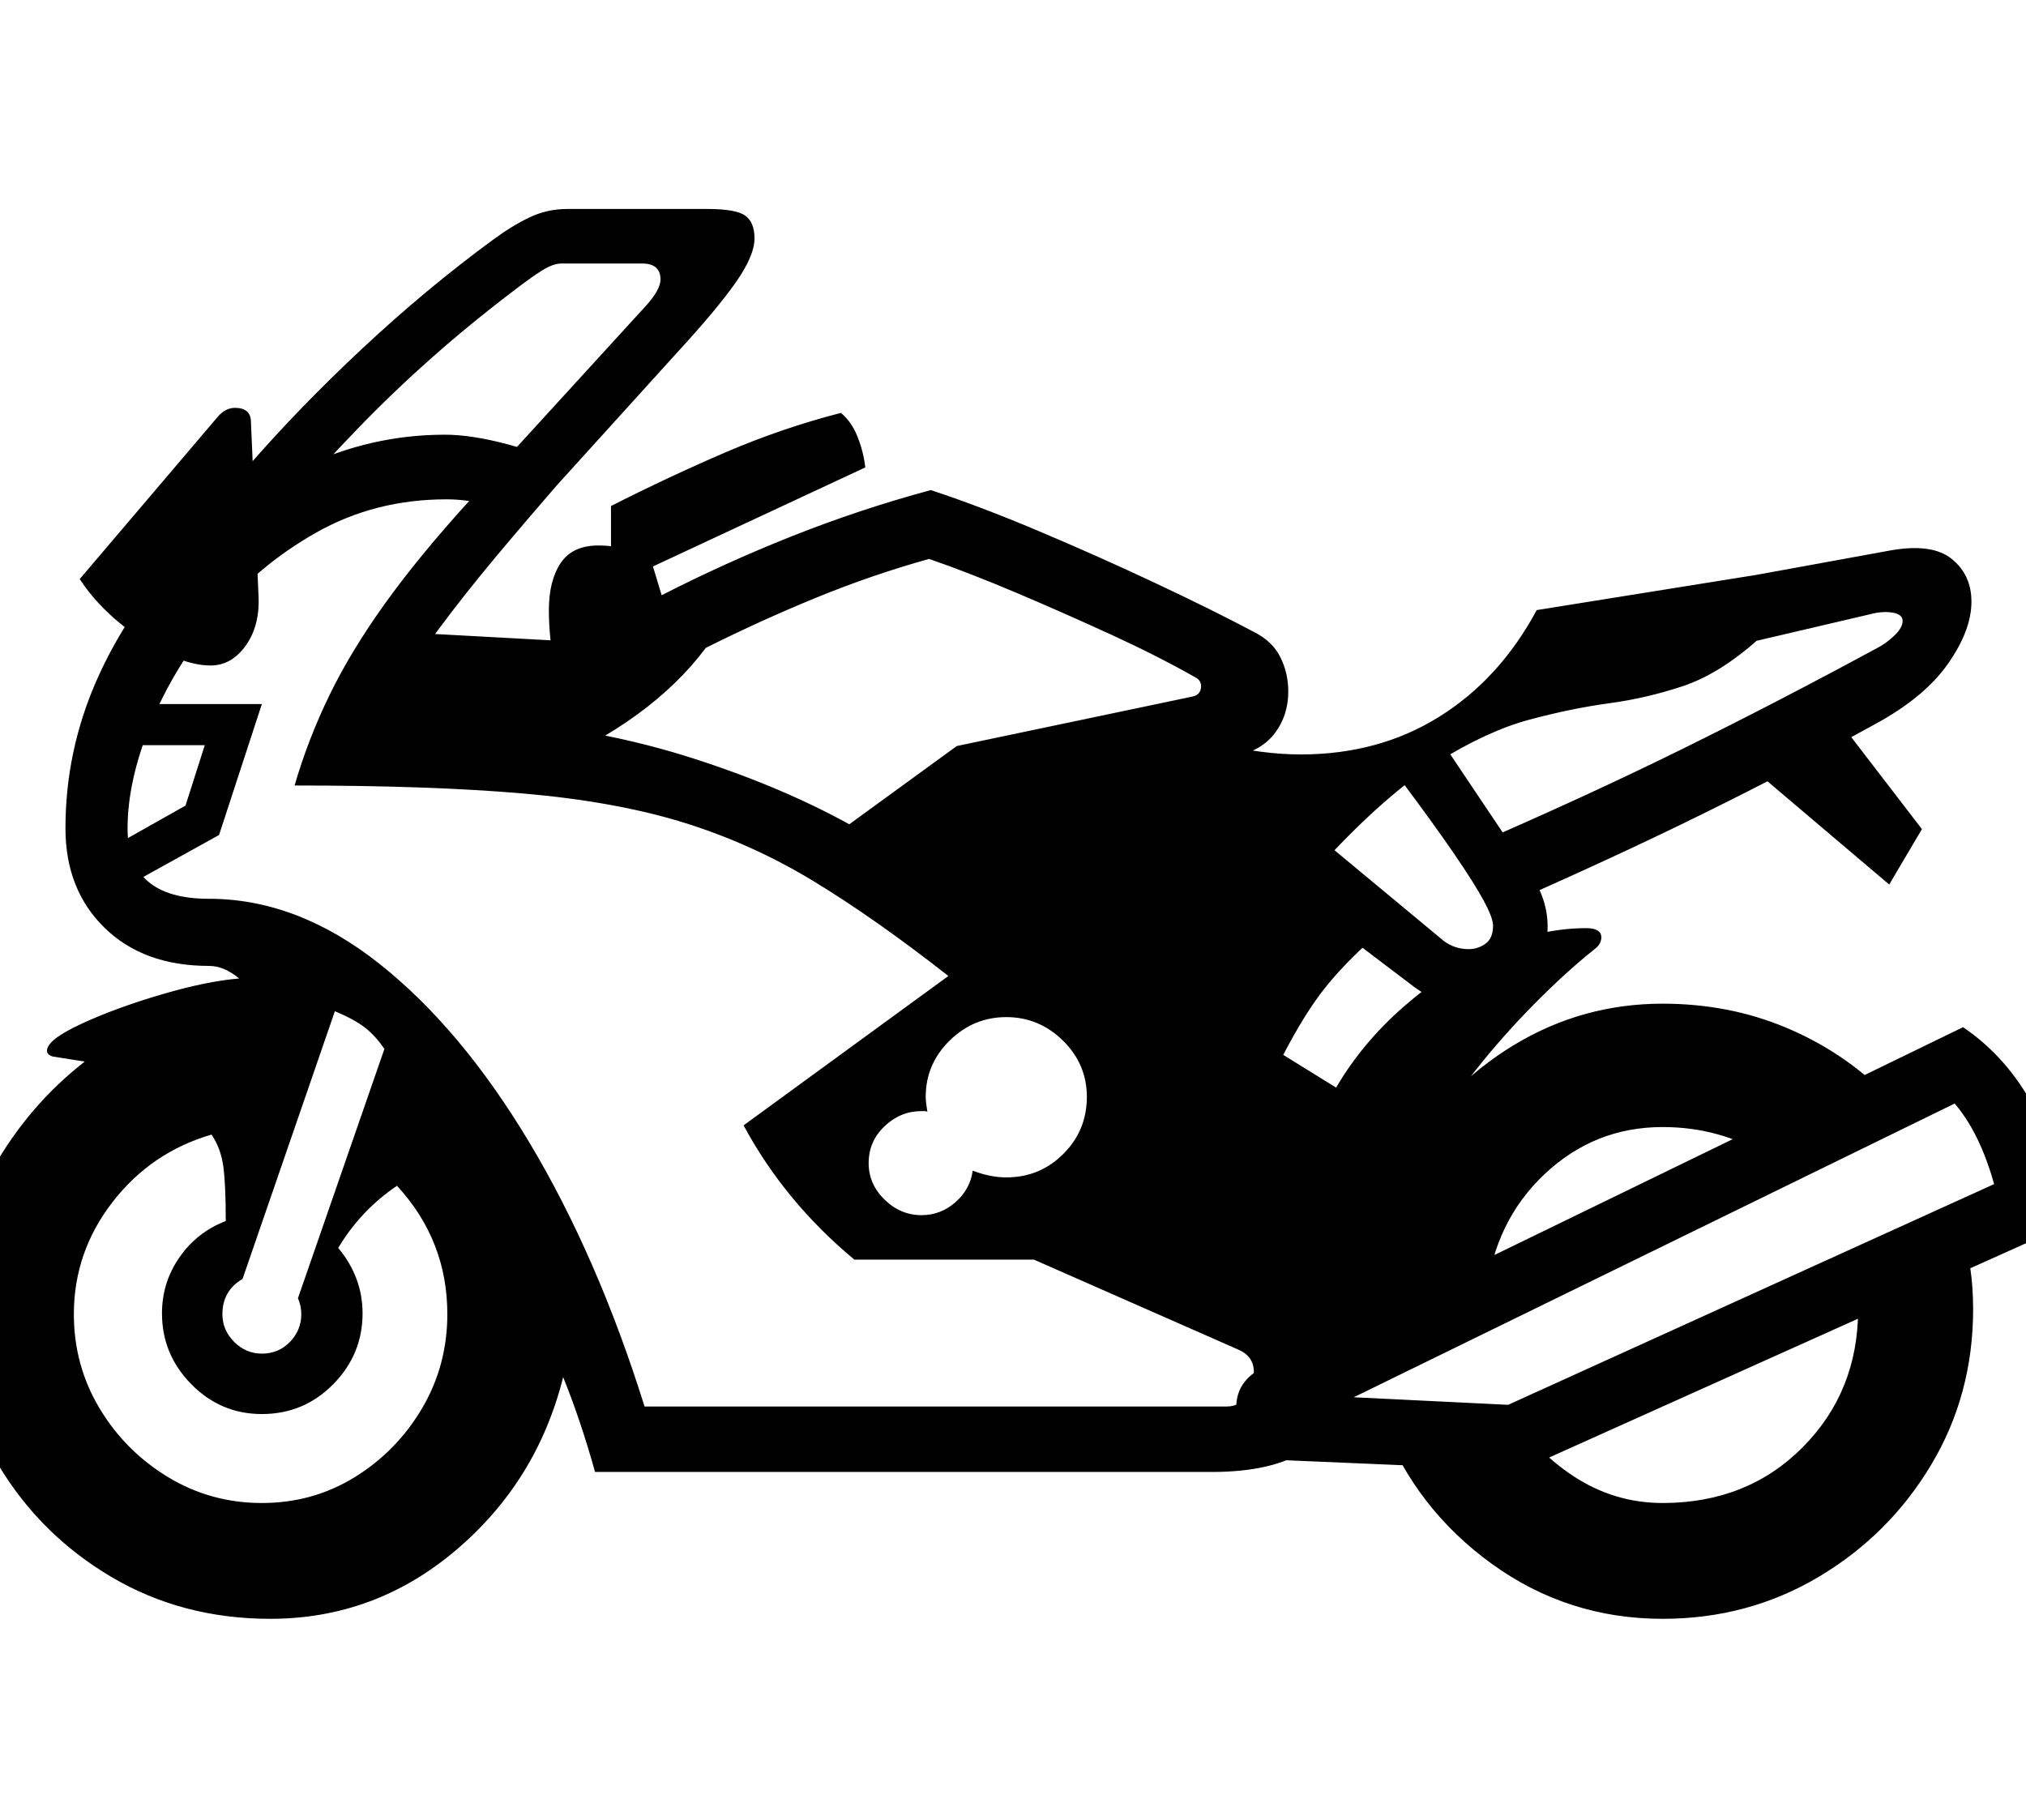 <?xml version="1.0" standalone="no"?>
<!DOCTYPE svg PUBLIC "-//W3C//DTD SVG 1.1//EN" "http://www.w3.org/Graphics/SVG/1.1/DTD/svg11.dtd">
<svg xmlns="http://www.w3.org/2000/svg" xmlns:xlink="http://www.w3.org/1999/xlink" version="1.1"
   viewBox="94 -151 2414 2169">
   <path fill="currentColor"
      d="M416 1778q-105 0 -189.5 -50t-134.5 -133.5t-50 -185.5q0 -90 43 -166.5t110 -128.5l-38 -6q-7 -2 -7 -7q0 -13 41 -32t95.5 -35t92.5 -19q-18 -15 -36 -15q-78 0 -124.5 -45.5t-46.5 -118.5q0 -92 37 -176t101 -150t145 -104.5t169 -38.5q32 0 75 11.5t77 27.5
q-54 62 -92 107.5t-69 87.5t-65 97l74 4q164 9 290.5 49t220.5 97l137 -90l159 -61q122 51 213 51q93 0 165 -45t116 -127l368 -59l-103 93q-47 42 -90.5 56.5t-88 20.5t-95 19.5t-110.5 51t-134 117.5l58 92q-34 30 -57.5 59.5t-49.5 79.5l63 39q31 -53 80 -96t106 -68.5
t112 -25.5q18 0 18 11q0 8 -8 14q-34 27 -72.5 66t-71 80.5t-48.5 76.5l-84 241q0 32 -14.5 69.5t-53.5 63.5t-112 26h-735q-17 -61 -38 -113q-31 124 -127.5 206t-221.5 82zM406 1640q61 0 111 -31t80 -82t30 -112q0 -88 -60 -153q-43 29 -70 74q29 35 29 78q0 49 -35 84.5
t-85 35.5q-49 0 -84 -35.5t-35 -84.5q0 -37 21 -67t55 -43q0 -44 -3 -65.5t-14 -37.5q-72 21 -118 80.5t-46 133.5q0 61 30.5 112t81.5 82t112 31zM406 1462q20 0 33.5 -14t13.5 -33q0 -10 -4 -19l103 -297q-10 -15 -22.5 -25t-36.5 -20l-110 319q-24 14 -24 42q0 19 14 33
t33 14zM216 921l-27 -41l126 -71l23 -72h-127v-49h195l-51 156zM345 642q-35 0 -82.5 -31.5t-73.5 -71.5l165 -194q9 -10 20 -10q19 0 19 17l9 206q2 36 -15 60t-42 24zM862 1525h694q17 0 24.5 -16.5t7.5 -24.5q0 -19 -19 -27l-243 -107h-214q-83 -69 -132 -160l244 -178
q-88 -69 -161.5 -113.5t-154.5 -69.5t-191 -34.5t-272 -9.5q16 -55 41.5 -107.5t66 -109t100.5 -122.5q-7 -1 -13.5 -1.5t-13.5 -0.5q-85 0 -155 39.5t-120.5 101t-77.5 128.5t-27 123q0 42 24 63t73 21q105 0 202.5 77t179 213t137.5 315zM1192 1297q23 0 40.5 -15.5
t20.5 -37.5q21 8 40 8q40 0 68 -28t28 -68q0 -39 -28.5 -67t-67.5 -28t-67.5 28t-28.5 67q0 6 2 18q-1 -1 -3 -1h-4q-25 0 -44 18t-19 44q0 25 19 43.5t44 18.5zM254 632q0 -36 36.5 -95.5t98 -130.5t137.5 -142t155 -129q23 -17 44 -27t45 -10h167q34 0 45 8t11 27
q0 21 -23 53.5t-70 83.5l-154 170l-62 -30l180 -197q17 -19 17 -31q0 -19 -22 -19h-96q-10 0 -23.5 8.5t-35.5 25.5q-100 76 -183.5 162.5t-134.5 154.5zM762 726l-241 -24l64 -99l165 9q-1 -9 -1.5 -18t-0.5 -18q0 -35 14 -56t45 -21q10 0 15 1v-48q69 -35 136.5 -64
t137.5 -47q13 11 20 29t9 36l-253 118l26 86zM1145 902l-47 -65l136 -99l281 -59q9 -2 10 -10.5t-7 -12.5q-44 -25 -99.5 -50.5t-112 -49.5t-105.5 -41q-68 19 -134 46t-132 60q-65 87 -196 143l-136 -38q207 -57 278 -167q76 -39 156.5 -71t165.5 -55q58 19 129 49t139 62
t117 58q22 11 31.5 30t9.5 41q0 28 -15.5 49t-46.5 28l-300 63zM2075 1778q-113 0 -203.5 -65.5t-130.5 -168.5l148 -21q30 52 79 84.5t107 32.5q101 0 167 -66.5t66 -164.5q0 -10 -0.5 -19.5t-2.5 -19.5l127 -58q6 23 9.5 47t3.5 50q0 102 -50 185.5t-134 133.5t-186 50z
M1906 1601l-281 -12q-28 -2 -43 -21.5t-15 -41.5q0 -32 33 -48l833 -405q53 36 85 96.5t40 138.5zM1891 1523l579 -263q-17 -61 -47 -96l-716 350zM1717 1421q0 -107 49.5 -192t131 -134.5t177.5 -49.5q79 0 147 28.5t119 79.5l-142 73q-56 -34 -124 -34q-81 0 -140.5 56
t-69.5 143l-92 30h-56zM1845 1048q-37 0 -70 -26l-120 -91v-93l159 132q13 10 30 10q11 0 20 -6.5t9 -21.5q0 -9 -11 -29.5t-36 -57t-67 -92.5l43 -55l116 173q20 30 20 62q0 40 -27.5 67.5t-65.5 27.5zM1871 935l-28 -76q141 -61 255.5 -117.5t232.5 -120.5q10 -5 20 -14.5
t10 -17.5t-12 -10t-27 2l-141 33l-16 -76l181 -33q50 -9 73.5 10t23.5 51q0 34 -28 74t-87 72q-98 54 -206.5 107.5t-250.5 115.5zM2345 903l-184 -156l117 -48l106 138z" />
</svg>